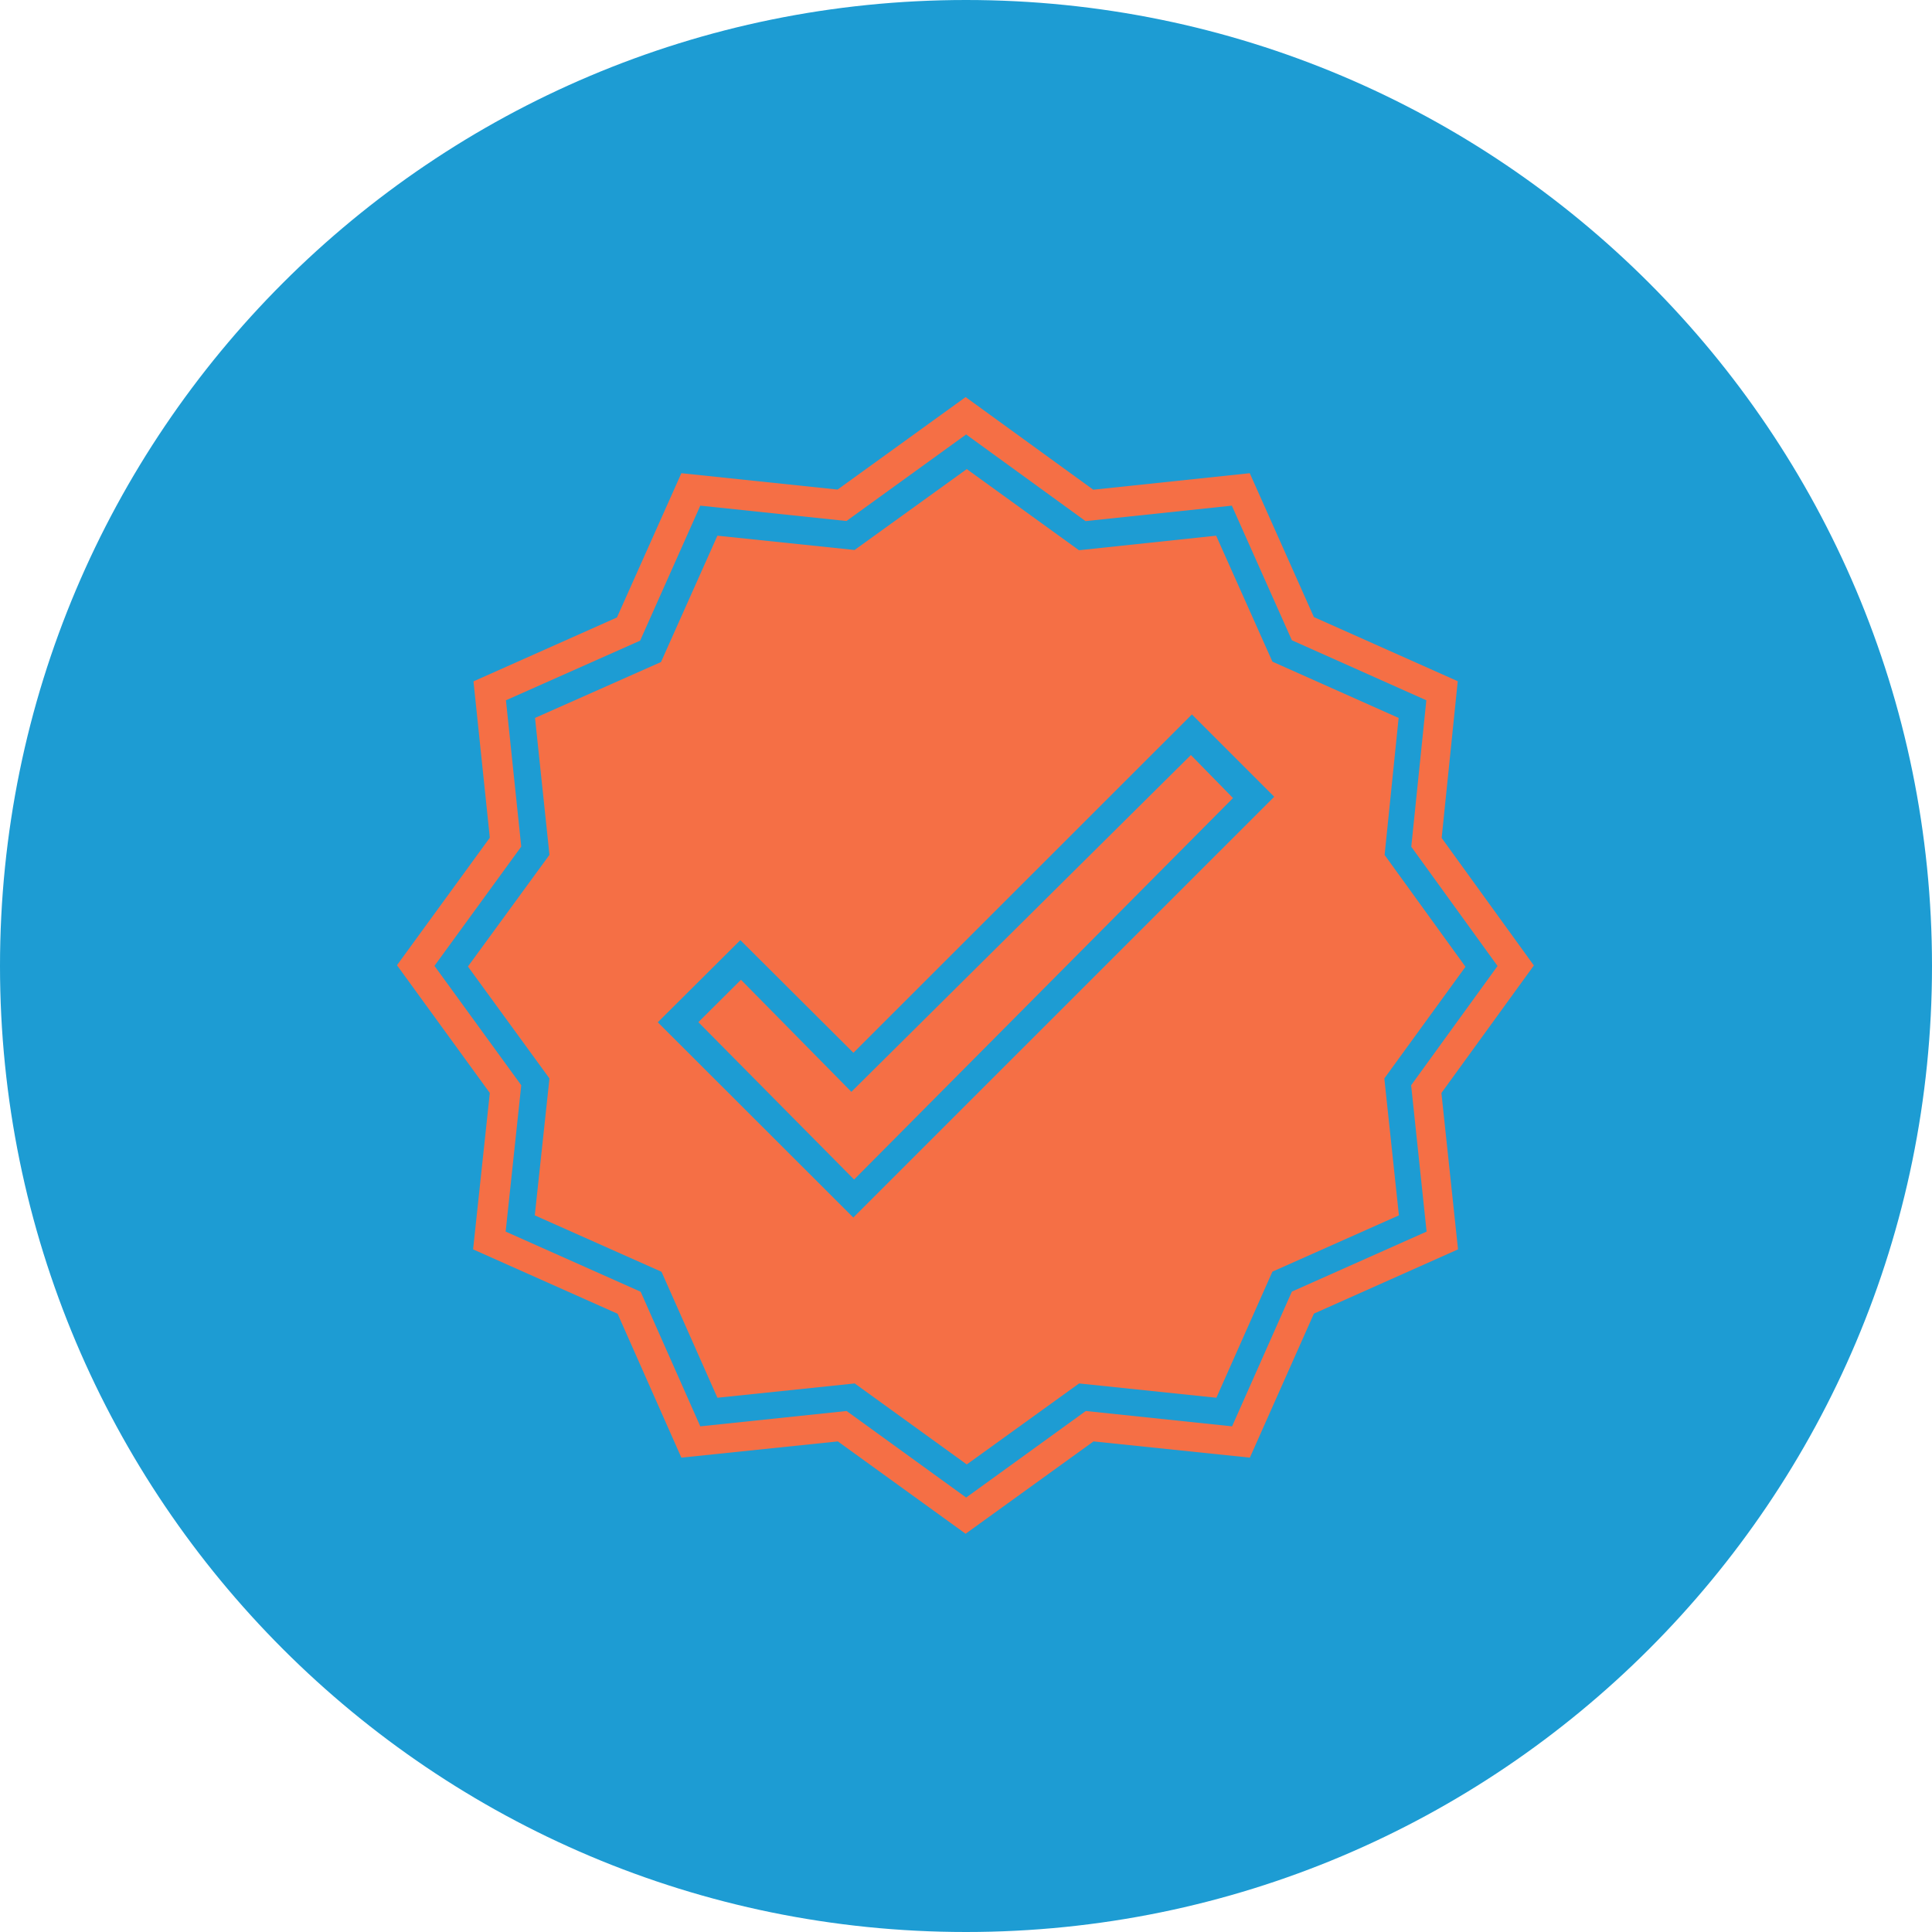 <svg width="70" height="70" viewBox="0 0 70 70" fill="none" xmlns="http://www.w3.org/2000/svg" role="img" alt=""
     icon="BrandApproved">
    <path d="M35 70C54.33 70 70 54.33 70 35C70 15.67 54.33 0 35 0C15.67 0 0 15.67 0 35C0 54.33 15.67 70 35 70Z"
          fill="#1D9CD3"></path>
    <path
        d="M21.723 21.719L24.164 16.231L30.137 16.856L35 13.328L39.863 16.856L45.836 16.231L48.281 21.723L53.769 24.164L53.144 30.137L56.672 35L53.144 39.863L53.769 45.836L48.277 48.281L45.836 53.769L39.863 53.144L35 56.672L30.137 53.144L24.164 53.769L21.719 48.277L16.231 45.836L16.856 39.863L13.328 35L16.856 30.137L16.231 24.164L21.723 21.719Z"
        fill="#1D9CD3"></path>
    <path
        d="M17.155 24.687L22.353 22.372L24.687 17.145L30.347 17.738L34.986 14.387L39.611 17.743L45.281 17.145L47.605 22.358L52.817 24.682L52.234 30.361L55.575 34.981L52.225 39.601L52.827 45.267L47.605 47.595L45.285 52.813L39.62 52.225L34.986 55.571L30.357 52.225L24.687 52.813L22.377 47.6L17.141 45.267L17.747 39.601L14.383 34.972L17.747 30.352L17.155 24.687Z"
        fill="#F56F45"></path>
    <path
        d="M18.331 25.373L23.193 23.212L25.373 18.321L30.669 18.877L35.005 15.741L39.331 18.881L44.632 18.321L46.807 23.198L51.679 25.373L51.133 30.679L54.259 35L51.128 39.321L51.688 44.623L46.807 46.797L44.641 51.679L39.34 51.123L35.005 54.259L30.674 51.123L25.373 51.679L23.212 46.802L18.321 44.623L18.886 39.321L15.741 34.995L18.886 30.674L18.331 25.373Z"
        fill="#1D9CD3"></path>
    <path
        d="M19.385 26.012L23.949 23.987L25.993 19.409L30.963 19.927L35.028 16.996L39.093 19.936L44.063 19.409L46.102 23.973L50.675 26.012L50.167 30.977L53.097 35.028L50.157 39.074L50.685 44.035L46.102 46.074L44.072 50.643L39.097 50.125L35.028 53.06L30.968 50.125L25.993 50.643L23.968 46.079L19.376 44.035L19.908 39.074L16.954 35.019L19.908 30.973L19.385 26.012Z"
        fill="#F56F45"></path>
    <path
        d="M23.833 37.039L26.824 34.062L30.921 38.145L43.185 25.886L46.167 28.868L30.917 44.114L23.833 37.039Z"
        fill="#1D9CD3"></path>
    <path
        d="M25.303 37.035L26.847 35.499L30.847 39.559L43.148 27.356L44.674 28.915L30.945 42.737L25.303 37.035Z"
        fill="#F56F45"></path>
</svg>
